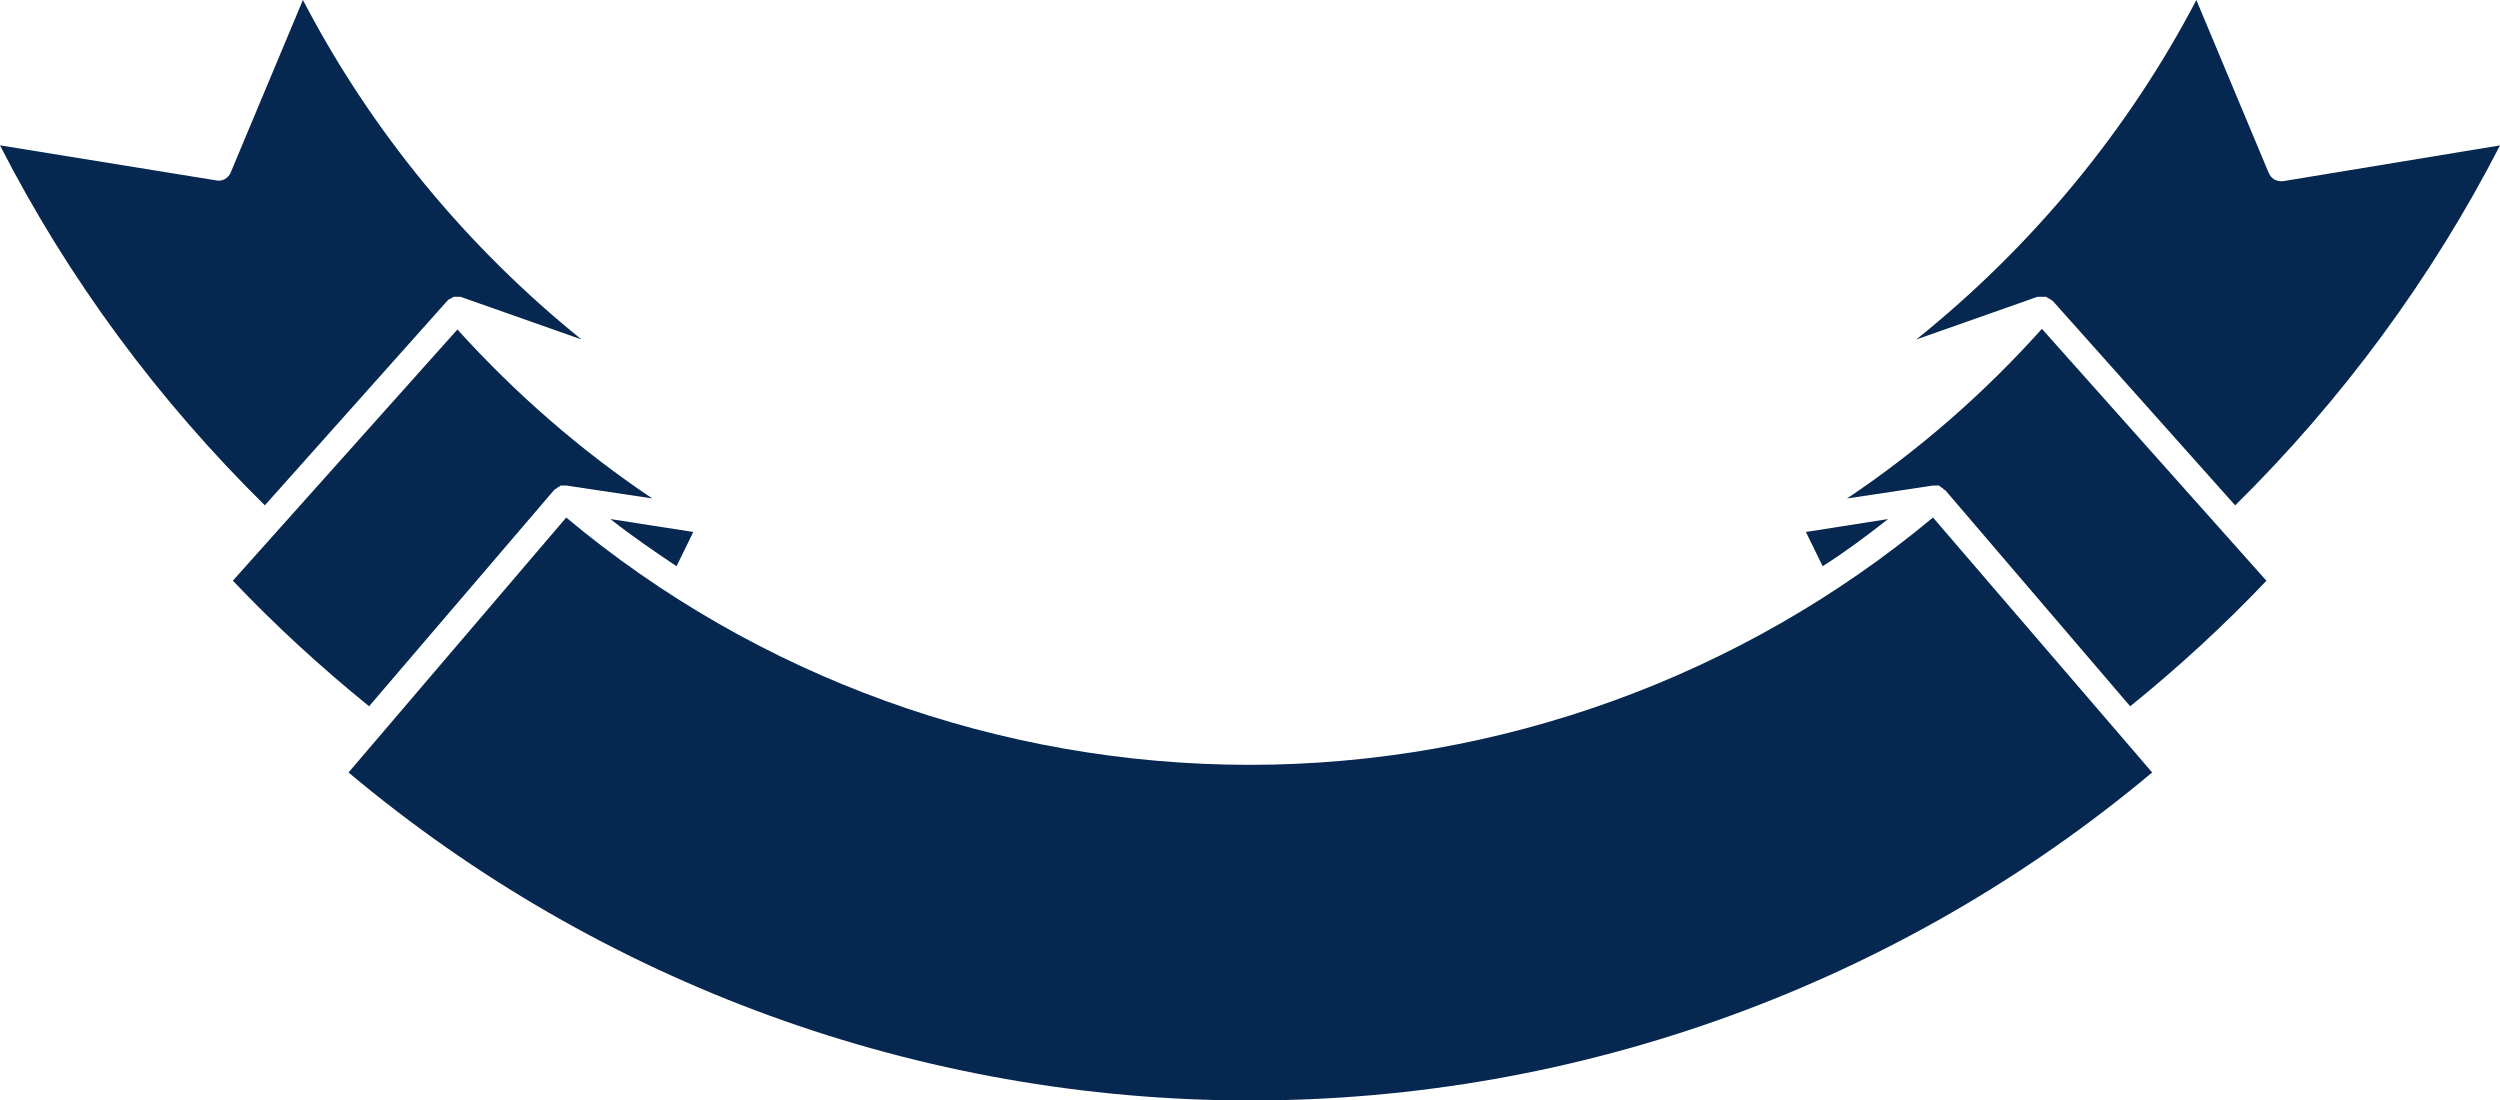 <svg version="1.1" id="图层_1" x="0px" y="0px" width="166.742px" height="73.396px" viewBox="0 0 166.742 73.396" enable-background="new 0 0 166.742 73.396" xml:space="preserve" xmlns:xml="http://www.w3.org/XML/1998/namespace" xmlns="http://www.w3.org/2000/svg" xmlns:xlink="http://www.w3.org/1999/xlink">
  <g>
    <path fill="#052750" d="M29.845,20.05c0.052-0.051,0.103-0.102,0.152-0.102s0.051-0.051,0.103-0.051l0.051-0.05
		c0.051,0,0.051,0,0.102-0.052h0.052c0.051,0,0.102,0,0.151,0l0,0l0,0l0,0c0.052,0,0.103,0,0.152,0h0.051h0.051l8.07,2.843
		c-7.613-6.143-14.009-13.856-18.577-22.64L15.38,11.522c-0.151,0.354-0.559,0.608-0.964,0.508L0,9.695
		c4.568,8.934,10.559,17.004,17.664,24.009L29.845,20.05z" class="color c1"/>
    <path fill="#052750" d="M135.981,19.797h0.051c0.051,0,0.102,0,0.152,0l0,0l0,0l0,0c0.051,0,0.102,0,0.151,0s0.052,0,0.103,0
		s0.051,0,0.102,0.052c0.051,0,0.051,0.05,0.103,0.05c0.051,0,0.051,0.051,0.102,0.051c0.052,0.051,0.103,0.102,0.152,0.102
		l12.182,13.654c7.106-7.005,13.097-15.126,17.664-24.009l-14.466,2.386c-0.051,0-0.102,0-0.152,0c-0.354,0-0.66-0.203-0.813-0.559
		l-4.822-11.522c-4.568,8.73-10.964,16.446-18.679,22.64l8.069-2.843C135.931,19.797,135.931,19.797,135.981,19.797z" class="color c1"/>
    <path fill="#052750" d="M123.19,33.247l5.734-0.862l0,0h0.052h0.051c0,0,0,0,0.051,0c0,0,0,0,0.052,0h0.051
		c0.051,0,0.051,0,0.102,0s0.051,0,0.103,0.052c0,0,0.051,0,0.051,0.051c0.051,0,0.051,0.051,0.103,0.051c0,0,0.051,0,0.051,0.051
		c0.051,0.052,0.102,0.103,0.151,0.103l12.334,14.415c3.198-2.589,6.243-5.38,9.087-8.375l-14.975-16.801
		C132.327,26.242,127.962,30.05,123.19,33.247z" class="color c1"/>
    <path fill="#052750" d="M36.951,32.69c0.051-0.051,0.103-0.103,0.152-0.103c0,0,0.051,0,0.051-0.051
		c0.051,0,0.051-0.051,0.103-0.051c0,0,0.051,0,0.051-0.051c0.051,0,0.051-0.052,0.102-0.052c0,0,0.051,0,0.102,0h0.052h0.051
		c0.051,0,0.103,0,0.152,0l5.734,0.862c-4.771-3.197-9.137-7.004-12.993-11.269L15.531,38.73c2.843,2.995,5.888,5.786,9.086,8.375
		L36.951,32.69z" class="color c1"/>
    <path fill="#052750" d="M120.449,35.481l1.117,2.284c1.521-0.965,2.942-2.03,4.364-3.146L120.449,35.481z" class="color c1"/>
    <path fill="#052750" d="M45.123,37.765l1.117-2.284l-5.532-0.862C42.129,35.735,43.601,36.75,45.123,37.765z" class="color c1"/>
    <path fill="#052750" d="M83.345,51.012c-16.647,0-32.841-5.837-45.58-16.495L23.246,51.521
		c16.802,14.11,38.12,21.877,60.149,21.877c21.979,0,43.297-7.767,60.148-21.877l-14.619-17.004
		C116.186,45.125,99.993,51.012,83.345,51.012z" class="color c1"/>
  </g>
</svg>